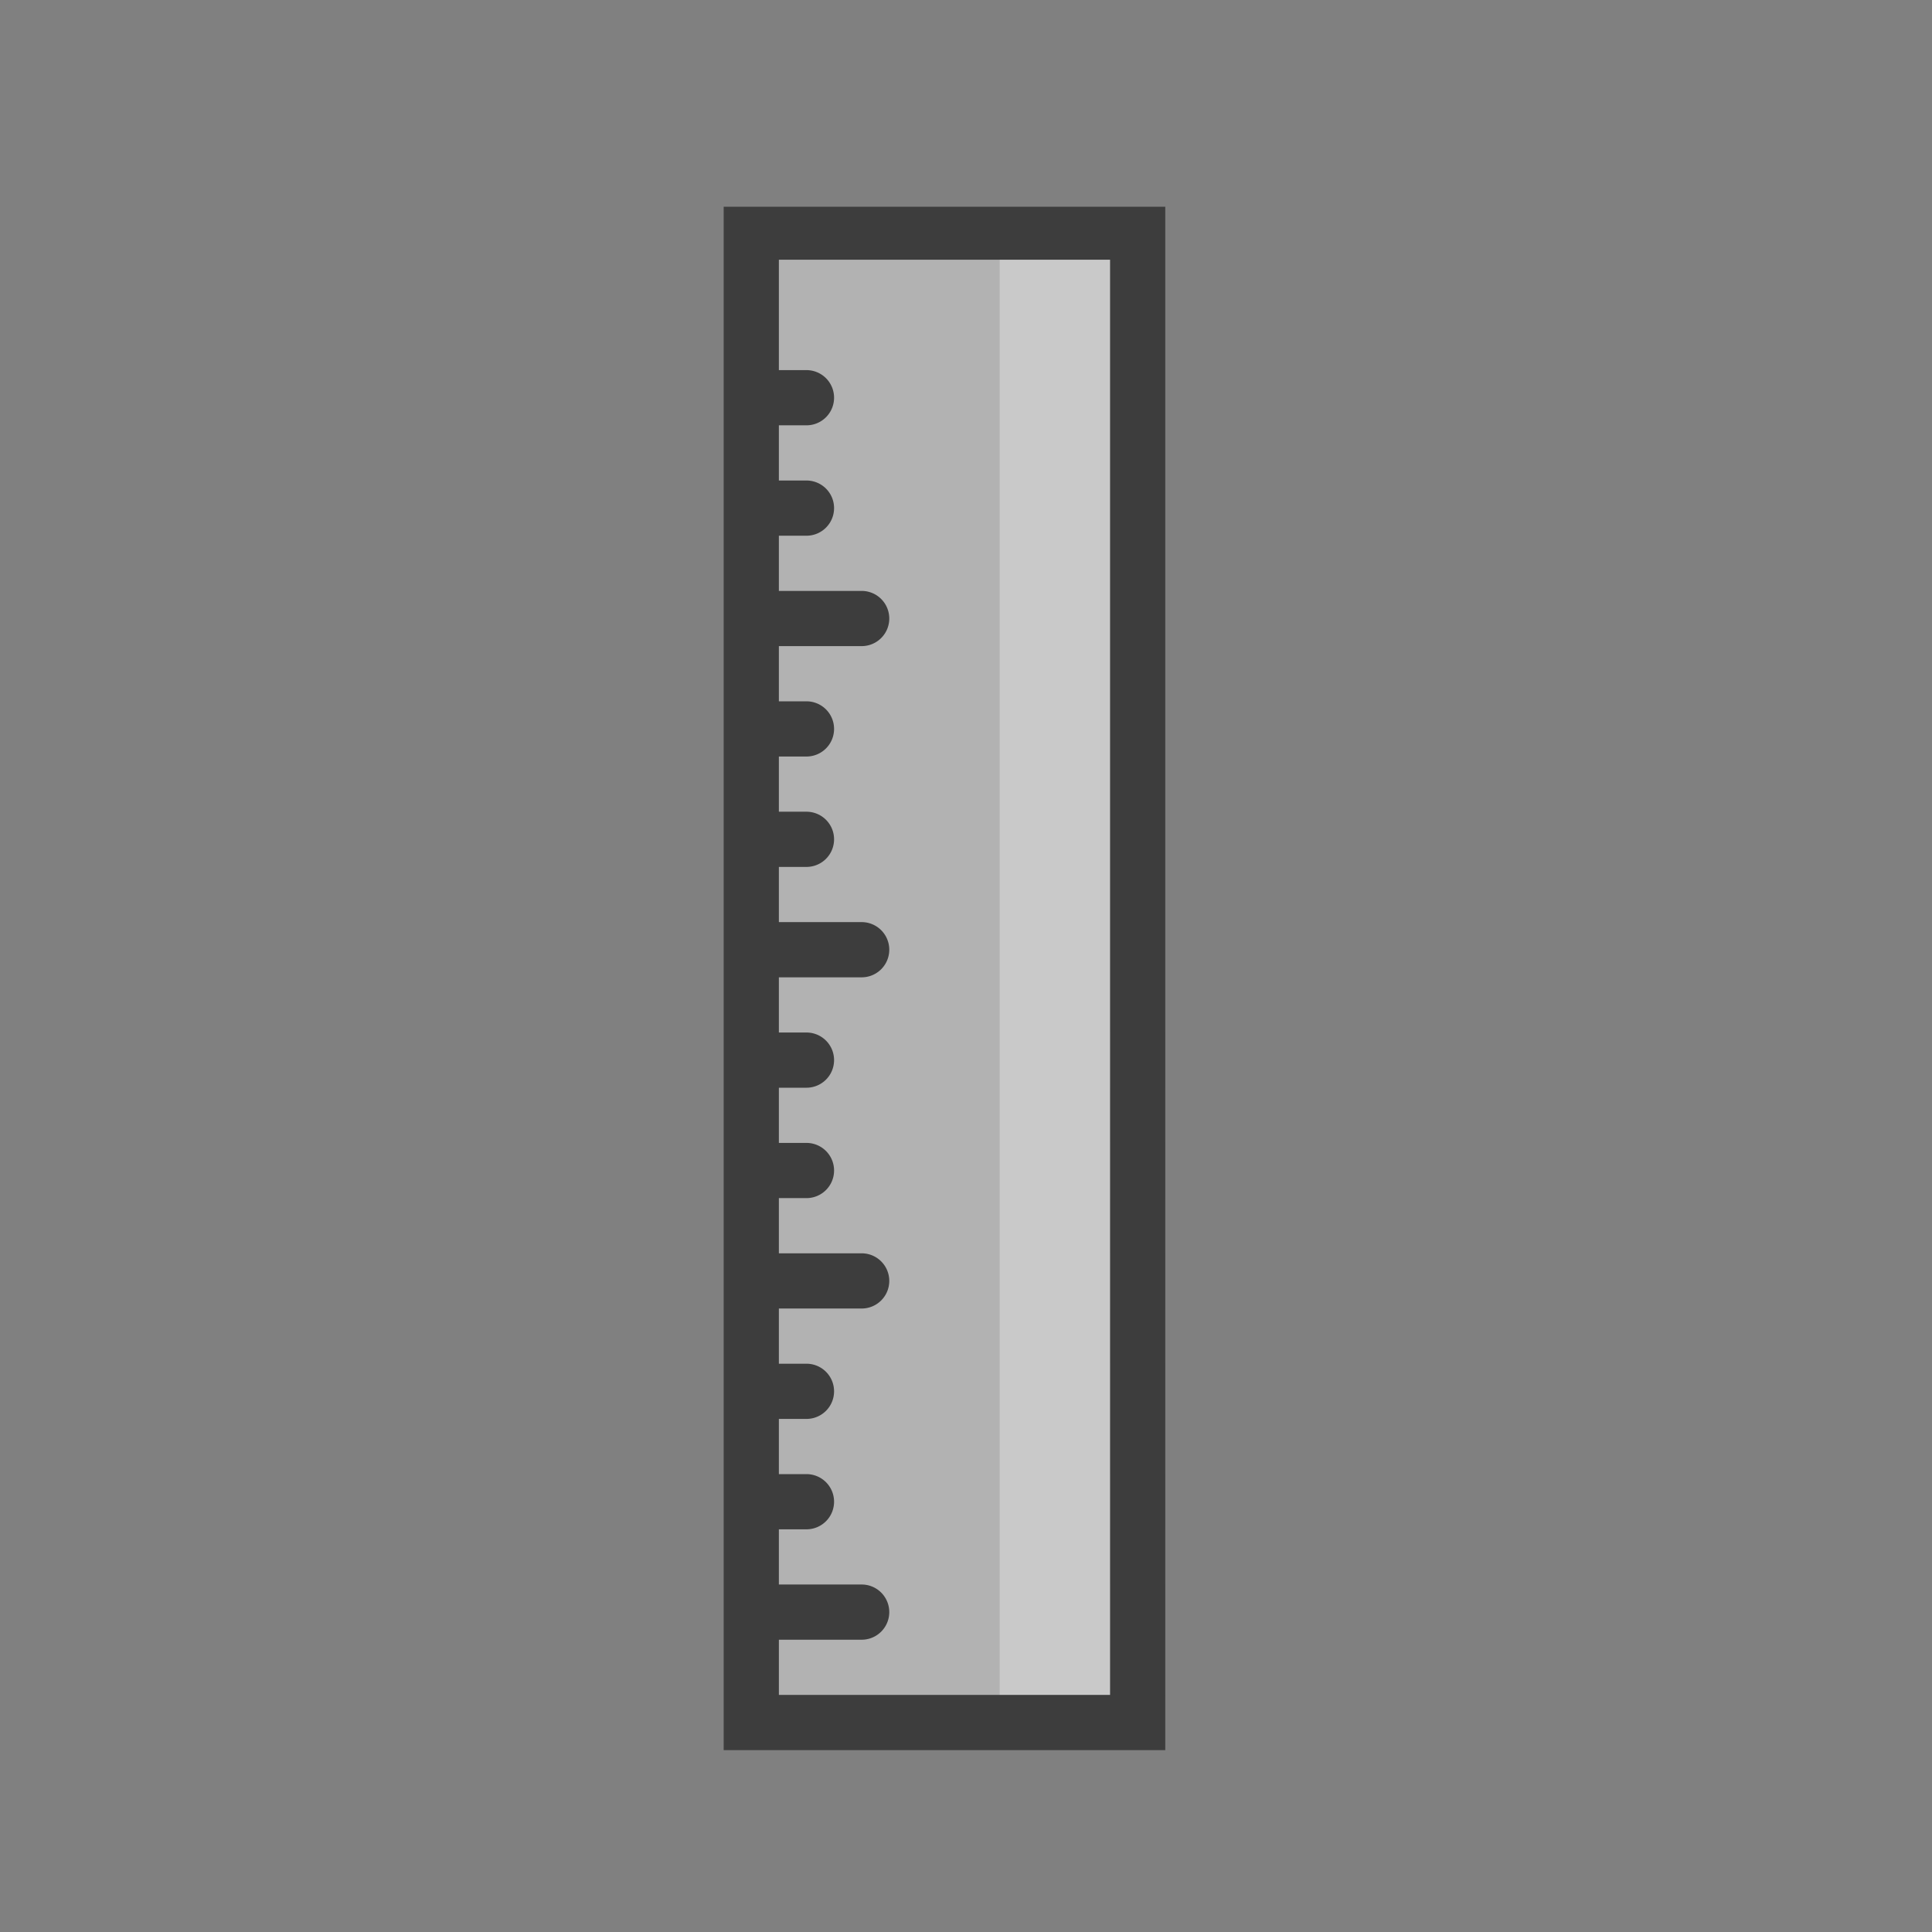 <svg id="Layer_1" data-name="Layer 1" xmlns="http://www.w3.org/2000/svg" viewBox="0 0 70 70"><rect x="0" y="0" width="70" height="70" fill="#808080" stroke="none"/><defs><style>.cls-1{fill:#b2b2b2;}.cls-2{fill:#fff;opacity:0.3;}.cls-3{fill:#3d3d3d;}</style></defs><title>icon31</title><g id="ruler"><rect class="cls-1" x="27.23" y="8.49" width="13.98" height="53.93"/><rect class="cls-2" x="36.22" y="8.49" width="4.99" height="53.93"/><path class="cls-3" d="M40.22,7.49h-14V63.41h16V7.49Zm0,53.92h-12v-2h3a1,1,0,0,0,0-2h-3v-2h1a1,1,0,1,0,0-2h-1v-2h1a1,1,0,0,0,0-2h-1v-2h3a1,1,0,1,0,0-2h-3v-2h1a1,1,0,1,0,0-2h-1v-2h1a1,1,0,1,0,0-2h-1v-2h3a1,1,0,0,0,0-2h-3v-2h1a1,1,0,1,0,0-2h-1v-2h1a1,1,0,0,0,0-2h-1v-2h3a1,1,0,1,0,0-2h-3v-2h1a1,1,0,1,0,0-2h-1v-2h1a1,1,0,0,0,0-2h-1v-4h12Z"/></g></svg>